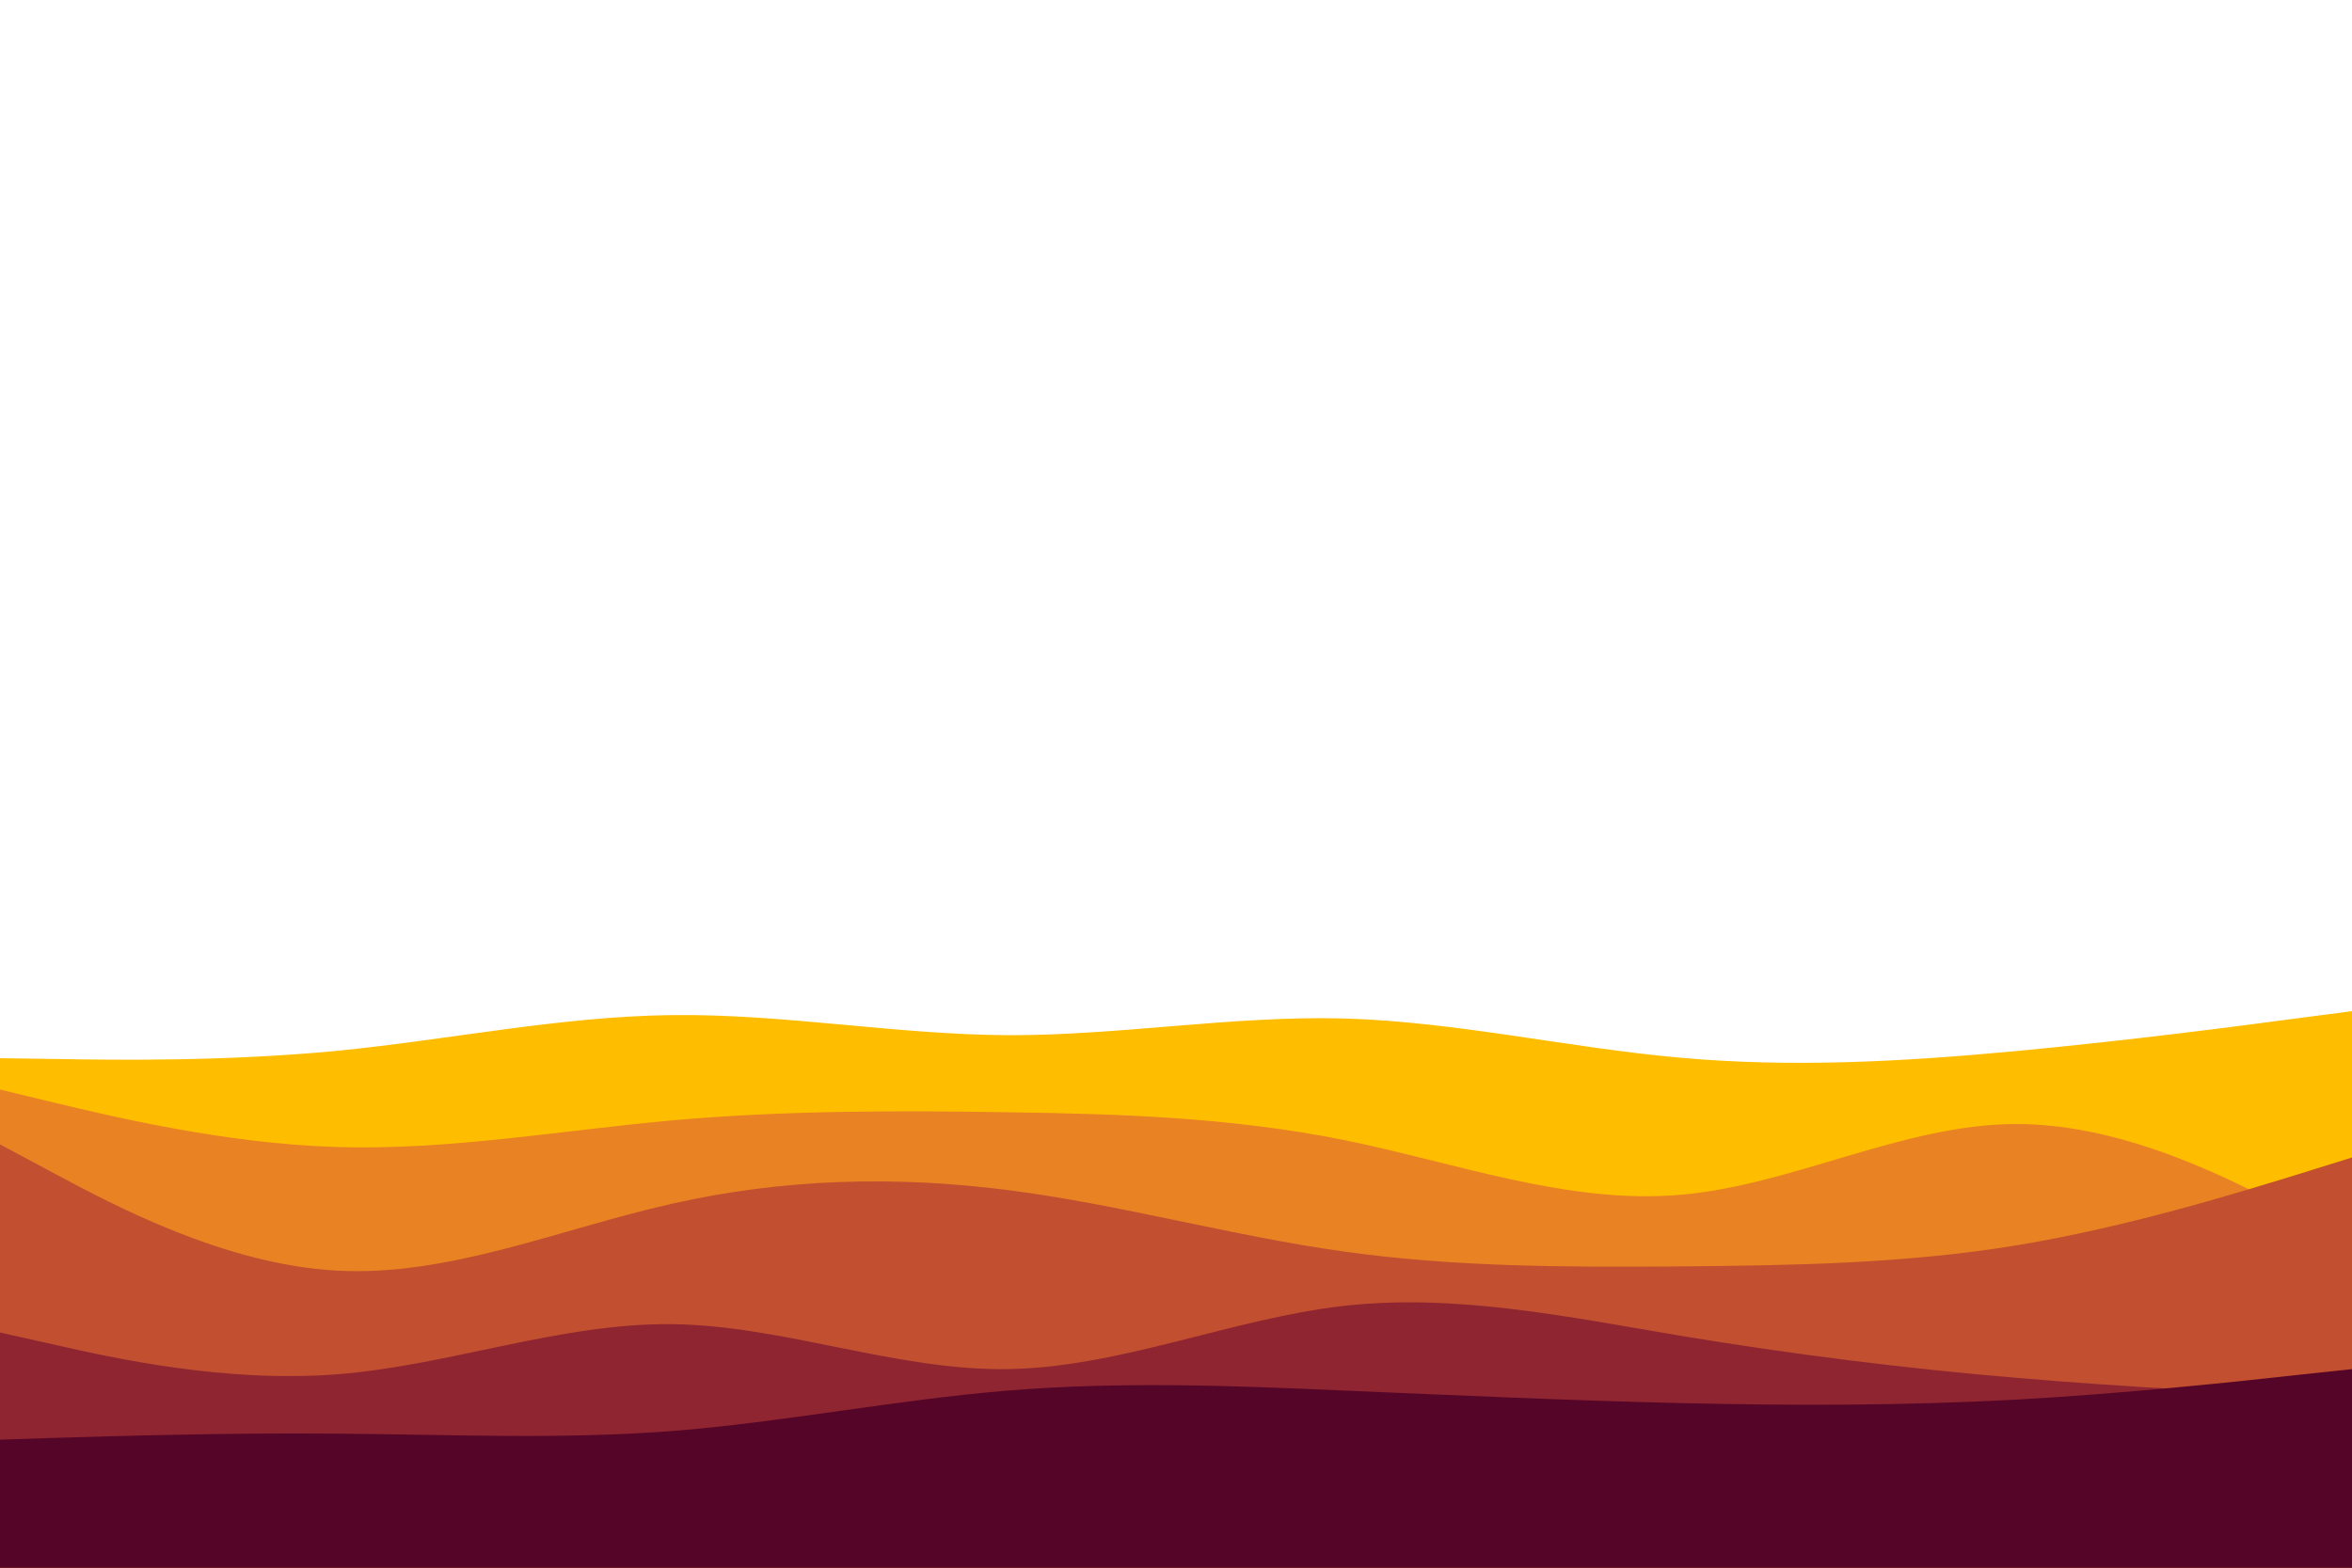 <svg id="visual" viewBox="0 0 900 600" width="900" height="600" xmlns="http://www.w3.org/2000/svg" xmlns:xlink="http://www.w3.org/1999/xlink" version="1.1"><path d="M0 405L21.5 405.3C43 405.7 86 406.3 128.8 402.2C171.7 398 214.3 389 257.2 388.5C300 388 343 396 385.8 396.2C428.7 396.3 471.3 388.7 514.2 389.8C557 391 600 401 642.8 404.8C685.7 408.7 728.3 406.3 771.2 402.3C814 398.3 857 392.7 878.5 389.8L900 387L900 601L878.5 601C857 601 814 601 771.2 601C728.3 601 685.7 601 642.8 601C600 601 557 601 514.2 601C471.3 601 428.7 601 385.8 601C343 601 300 601 257.2 601C214.3 601 171.7 601 128.8 601C86 601 43 601 21.5 601L0 601Z" fill="#ffbd00"></path><path d="M0 417L21.5 422.2C43 427.3 86 437.7 128.8 439C171.7 440.3 214.3 432.7 257.2 428.8C300 425 343 425 385.8 425.7C428.7 426.3 471.3 427.7 514.2 436.3C557 445 600 461 642.8 457.3C685.7 453.7 728.3 430.3 771.2 430.2C814 430 857 453 878.5 464.5L900 476L900 601L878.5 601C857 601 814 601 771.2 601C728.3 601 685.7 601 642.8 601C600 601 557 601 514.2 601C471.3 601 428.7 601 385.8 601C343 601 300 601 257.2 601C214.3 601 171.7 601 128.8 601C86 601 43 601 21.5 601L0 601Z" fill="#e98223"></path><path d="M0 438L21.5 449.5C43 461 86 484 128.8 486.3C171.7 488.7 214.3 470.3 257.2 460.7C300 451 343 450 385.8 455.5C428.7 461 471.3 473 514.2 479C557 485 600 485 642.8 484.7C685.7 484.3 728.3 483.7 771.2 476.7C814 469.7 857 456.3 878.5 449.7L900 443L900 601L878.5 601C857 601 814 601 771.2 601C728.3 601 685.7 601 642.8 601C600 601 557 601 514.2 601C471.3 601 428.7 601 385.8 601C343 601 300 601 257.2 601C214.3 601 171.7 601 128.8 601C86 601 43 601 21.5 601L0 601Z" fill="#c14f30"></path><path d="M0 510L21.5 514.8C43 519.7 86 529.3 128.8 526C171.7 522.7 214.3 506.3 257.2 506.8C300 507.3 343 524.7 385.8 524C428.7 523.3 471.3 504.7 514.2 499.8C557 495 600 504 642.8 511.2C685.7 518.3 728.3 523.7 771.2 527.3C814 531 857 533 878.5 534L900 535L900 601L878.5 601C857 601 814 601 771.2 601C728.3 601 685.7 601 642.8 601C600 601 557 601 514.2 601C471.3 601 428.7 601 385.8 601C343 601 300 601 257.2 601C214.3 601 171.7 601 128.8 601C86 601 43 601 21.5 601L0 601Z" fill="#8e2531"></path><path d="M0 551L21.5 550.3C43 549.7 86 548.3 128.8 548.7C171.7 549 214.3 551 257.2 547.7C300 544.3 343 535.7 385.8 532.2C428.7 528.7 471.3 530.3 514.2 532.2C557 534 600 536 642.8 537C685.7 538 728.3 538 771.2 535.7C814 533.3 857 528.7 878.5 526.3L900 524L900 601L878.5 601C857 601 814 601 771.2 601C728.3 601 685.7 601 642.8 601C600 601 557 601 514.2 601C471.3 601 428.7 601 385.8 601C343 601 300 601 257.2 601C214.3 601 171.7 601 128.8 601C86 601 43 601 21.5 601L0 601Z" fill="#550527"></path></svg>